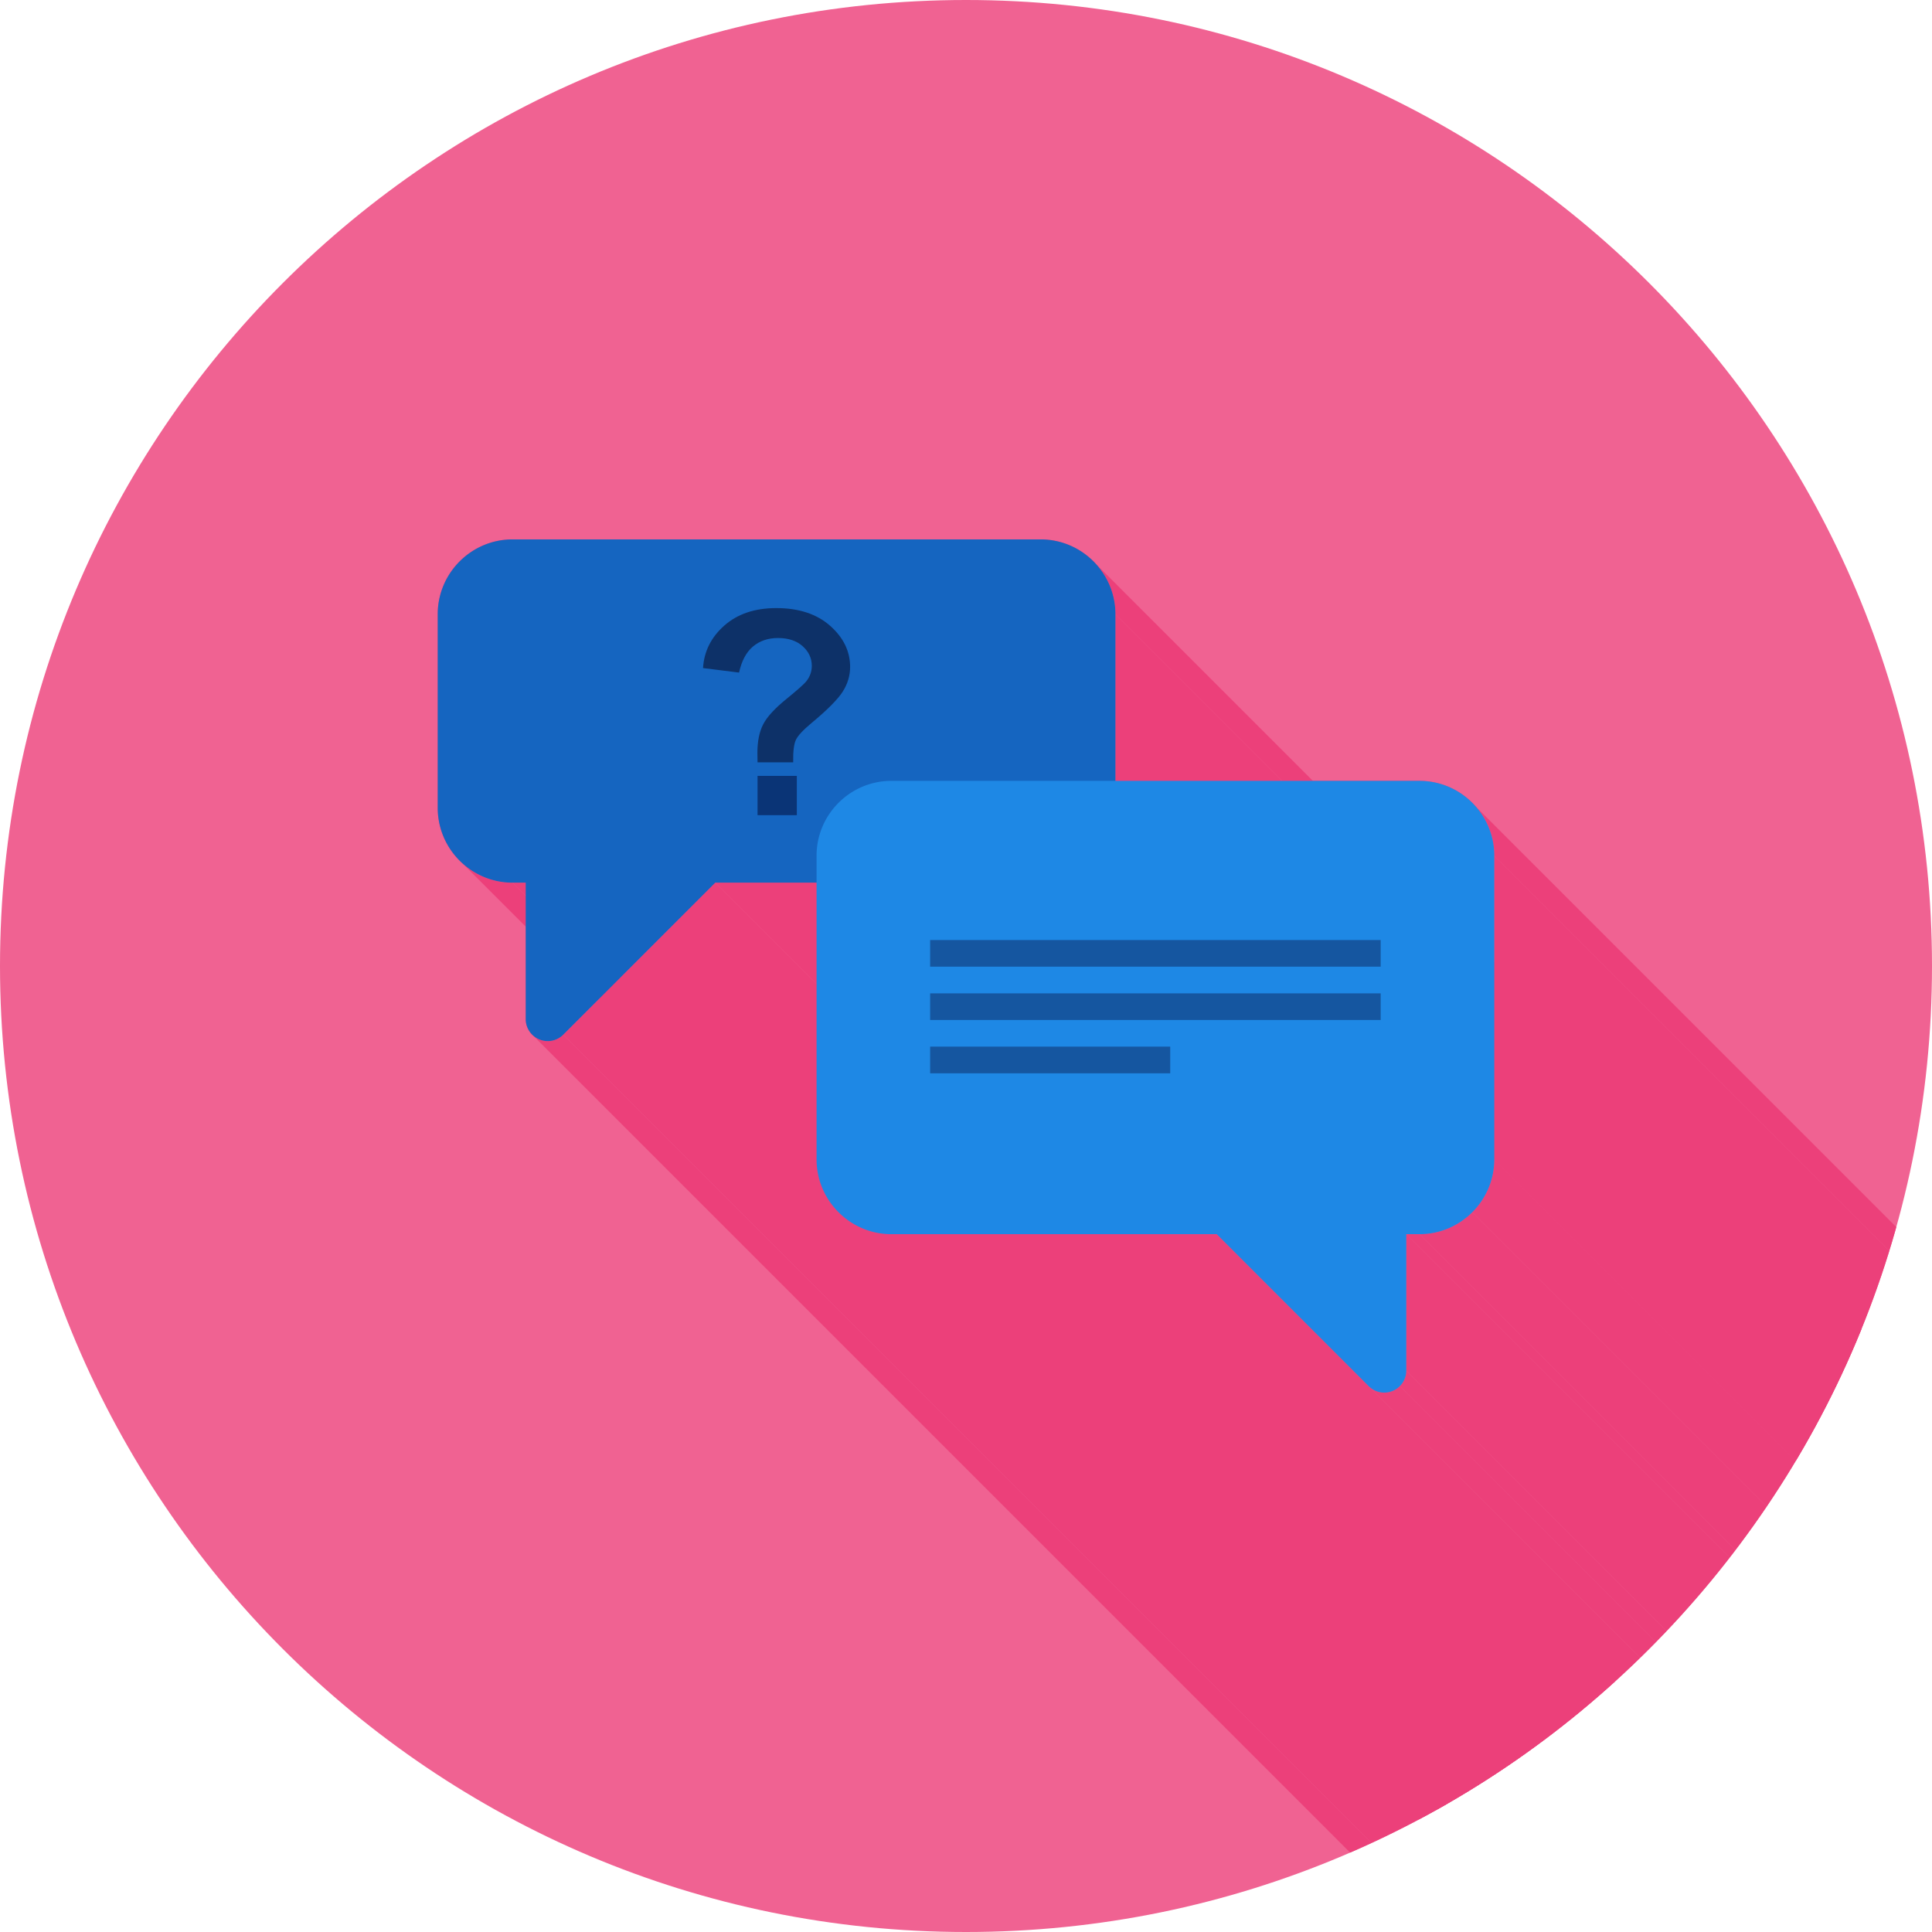 <svg xmlns="http://www.w3.org/2000/svg" xml:space="preserve" width="2048" height="2048" style="shape-rendering:geometricPrecision;text-rendering:geometricPrecision;image-rendering:optimizeQuality;fill-rule:evenodd;clip-rule:evenodd"><defs><clipPath id="id0"><path d="M1024 0c565.538 0 1024 458.462 1024 1024s-458.462 1024-1024 1024S0 1589.538 0 1024 458.462 0 1024 0z"/></clipPath><style>.fil7{fill:#1556a0}.fil1{fill:#ec407a}</style></defs><g id="Layer_x0020_1"><path d="M1024 0c565.538 0 1024 458.462 1024 1024s-458.462 1024-1024 1024S0 1589.538 0 1024 458.462 0 1024 0z" style="fill:#f06292"/><g style="clip-path:url(#id0)"><g id="_385689064"><path id="_2380684481" class="fil1" d="M2586.75 2605.27zM1450.87 1469.39z"/><path id="_238067992" class="fil1" d="M1733.01 2232.64zM597.13 1096.76z"/><path id="_238069264" class="fil1" d="M1564.61 855.201 2700.49 1991.08l1.24 1.46 1.19 1.48 1.16 1.52 1.13 1.54 1.09 1.57 1.05 1.59 1.02 1.62.97 1.65.94 1.68.9 1.69.86 1.72.81 1.75.78 1.77.73 1.79.69 1.81.65 1.83.6 1.85.56 1.87.51 1.89.47 1.9.42 1.93.38 1.94.32 1.96.28 1.97.23 1.99.18 2 .13 2.01.08 2.03.02 2.04L1584 907.052l-.03-2.041-.07-2.029-.13-2.016-.18-2.002-.23-1.988-.28-1.973-.32-1.957-.38-1.941-.42-1.924-.47-1.908-.51-1.888-.56-1.87-.6-1.851-.65-1.831-.69-1.81-.73-1.79-.78-1.767-.82-1.744-.85-1.721-.9-1.697-.94-1.674-.98-1.647-1.01-1.623-1.05-1.596-1.09-1.568-1.13-1.542-1.16-1.514-1.2-1.483z"/><path id="_238069408" class="fil1" d="M1161.76 597.815 2297.64 1733.7l1.27 1.42 1.23 1.46 1.19 1.48 1.17 1.51 1.12 1.55 1.09 1.56 1.05 1.6 1.02 1.62.97 1.65.94 1.67.9 1.7.86 1.72.81 1.75.78 1.77.73 1.78.69 1.82.65 1.83.61 1.85.55 1.87.52 1.89.47 1.9.42 1.93.37 1.94.33 1.96.27 1.97.23 1.99.18 2 .13 2.01.08 2.03.02 2.04L1182.41 651.091l-.02-2.041-.08-2.029-.13-2.015-.18-2.002-.23-1.989-.27-1.972-.33-1.957-.37-1.942-.43-1.924-.46-1.907-.52-1.889-.56-1.87-.6-1.85-.65-1.831-.69-1.811-.73-1.789-.78-1.767-.81-1.745-.86-1.72-.9-1.699-.94-1.672-.97-1.649-1.02-1.622-1.05-1.597-1.09-1.568-1.13-1.541-1.16-1.513-1.19-1.485-1.23-1.455z"/><path id="_238068688" class="fil1" d="M1182.41 651.091 2318.29 1786.97v176.65L1182.41 827.74z"/><path id="_238068856" class="fil1" d="M1560.72 1285 2696.6 2420.89l-1.36 1.33-1.4 1.3-1.42 1.26-1.45 1.23-1.49 1.2-1.51 1.16-1.54 1.13-1.57 1.08-1.6 1.06-1.62 1.01-1.65.98-1.67.94-1.7.89-1.72.86-1.75.82-1.76.77-1.79.74-1.81.69-1.83.65-1.85.6-1.87.56-1.89.51-1.91.47-1.92.42-1.95.37-1.95.33-1.98.28-1.98.23-2.01.18-2.01.12-2.03.08-2.04.03-1135.88-1135.88 2.04-.03 2.03-.08 2.01-.13 2-.18 1.99-.22 1.98-.28 1.95-.33 1.94-.37 1.93-.42 1.91-.47 1.88-.51 1.87-.56 1.86-.61 1.83-.64 1.81-.69 1.79-.74 1.76-.77 1.75-.82 1.72-.86 1.7-.9 1.67-.93 1.65-.98 1.62-1.02 1.6-1.05 1.57-1.09 1.54-1.12 1.51-1.16 1.48-1.2 1.46-1.23 1.42-1.27 1.4-1.3z"/><path id="_238069936" class="fil1" d="m1504.69 1308.29 1135.88 1135.88h-13.99L1490.7 1308.29z"/><path id="_238069600" class="fil1" d="m1490.7 1308.29 1135.88 1135.88v144.6L1490.7 1452.89z"/><path id="_238069984" class="fil1" d="m1490.7 1452.89 1135.88 1135.88-.02 1.12-.08 1.12-.14 1.11-.18 1.11-.24 1.1-.3 1.09-.35 1.07-.4 1.06-.45 1.05-.51 1.02-.56 1.01-.61.98-.67.96-.72.93-.77.9-.83.87-1135.88-1135.88.83-.87.77-.9.72-.93.67-.96.61-.98.56-1.01.51-1.03.45-1.04.4-1.06.35-1.08.3-1.09.23-1.09.19-1.11.14-1.11.08-1.12z"/><path id="_238069456" class="fil1" d="m1483.87 1469.39 1135.88 1135.88-1.77 1.6-1.89 1.39-1.99 1.18-2.07.96-2.14.74-2.18.54-2.22.32-2.24.1-2.24-.1-2.22-.32-2.18-.54-2.14-.74-2.07-.97-1.99-1.17-1.89-1.39-1.77-1.6-1135.88-1135.88 1.77 1.6 1.89 1.39 1.99 1.17 2.07.96 2.14.75 2.18.53 2.22.33 2.24.1 2.24-.1 2.22-.32 2.18-.54 2.14-.75 2.07-.96 1.99-1.17 1.89-1.39z"/><path id="_238070056" class="fil1" d="M865.587 935.658 2001.47 2071.54h-107.36L758.229 935.658z"/><path id="_238069888" class="fil1" d="M557.296 935.658 1693.18 2071.54h-13.99L543.312 935.658z"/><path id="_238070152" class="fil1" d="M543.312 935.658 1679.19 2071.54l-2.04-.03-2.03-.07-2.01-.13-2-.18-1.99-.23-1.98-.28-1.95-.32-1.94-.38-1.93-.42-1.91-.47-1.88-.51-1.87-.56-1.86-.6-1.83-.65-1.81-.69-1.79-.73-1.76-.78-1.75-.82-1.72-.85-1.7-.9-1.67-.94-1.65-.98-1.62-1.01-1.6-1.05-1.56-1.09-1.55-1.13-1.51-1.16-1.48-1.2-1.46-1.23-1.42-1.26L490.036 915.007l1.425 1.265 1.455 1.23 1.483 1.197 1.514 1.162 1.542 1.126 1.568 1.089 1.597 1.052 1.622 1.014 1.647.977 1.674.938 1.697.898 1.722.857 1.745.817 1.767.775 1.789.734 1.81.691 1.83.647 1.851.603 1.871.559 1.888.514 1.908.468 1.924.42 1.941.374 1.958.326 1.972.278 1.988.229 2.002.179 2.016.128 2.029.078z"/><path id="_238070008" class="fil1" d="M758.229 935.658 1894.11 2071.54l-161.1 161.1L597.13 1096.76z"/><path id="_238069480" class="fil1" d="m597.13 1096.76 1135.88 1135.88-1.77 1.6-1.89 1.39-1.99 1.18-2.07.96-2.13.75-2.19.53-2.22.32-2.24.11-2.23-.11-2.22-.32-2.19-.53-2.14-.75-2.07-.96-1.99-1.18-1.89-1.39-1.77-1.6L564.132 1096.76l1.771 1.6 1.889 1.39 1.988 1.18 2.07.96 2.138.74 2.186.54 2.221.32 2.235.1 2.237-.1 2.221-.32 2.186-.54 2.138-.74 2.07-.96 1.988-1.18 1.889-1.39z"/><path id="_238069672" class="fil1" d="m1289.77 1308.29 1135.88 1135.88h-344.87L944.899 1308.29z"/><path id="_238070464" class="fil1" d="M944.899 1308.29 2080.78 2444.17l-2.04-.03-2.03-.08-2.01-.12-2.01-.18-1.98-.23-1.98-.28-1.96-.33-1.94-.37-1.92-.42-1.91-.47-1.89-.51-1.87-.56-1.85-.6-1.83-.65-1.81-.69-1.79-.74-1.76-.77-1.75-.82-1.72-.86-1.7-.89-1.67-.94-1.65-.98-1.62-1.01-1.6-1.06-1.57-1.08-1.54-1.13-1.51-1.16-1.48-1.2-1.46-1.23-1.42-1.26L891.624 1287.63l1.425 1.27 1.455 1.23 1.484 1.2 1.513 1.16 1.542 1.12 1.568 1.09 1.597 1.05 1.622 1.02 1.649.98 1.672.93 1.699.9 1.72.86 1.745.82 1.767.77 1.789.74 1.81.69 1.83.64 1.851.61 1.871.56 1.889.51 1.907.47 1.924.42 1.941.37 1.958.33 1.972.28 1.988.22 2.002.18 2.015.13 2.029.08z"/><path id="_238070440" class="fil1" d="M1584 907.052 2719.88 2042.93v321.93L1584 1228.97z"/><path id="_238070536" class="fil1" d="m1584 1228.97 1135.88 1135.89-.02 2.04-.08 2.03-.13 2.01-.18 2-.23 1.99-.28 1.97-.32 1.96-.38 1.94-.42 1.93-.47 1.9-.51 1.89-.56 1.87-.6 1.85-.65 1.83-.69 1.81-.73 1.79-.78 1.77-.81 1.74-.86 1.73-.9 1.69-.94 1.68-.97 1.65-1.02 1.62-1.05 1.59-1.09 1.57-1.13 1.54-1.16 1.52-1.19 1.48-1.24 1.46-1.26 1.42-1.3 1.39-1.33 1.37L1560.72 1285l1.33-1.36 1.3-1.39 1.26-1.43 1.23-1.45 1.2-1.49 1.16-1.51 1.13-1.54 1.09-1.57 1.05-1.6 1.01-1.62.98-1.65.94-1.67.9-1.7.85-1.72.82-1.74.78-1.77.73-1.79.69-1.81.65-1.83.6-1.85.56-1.87.51-1.89.47-1.91.42-1.92.38-1.94.32-1.96.28-1.97.23-1.99.18-2 .13-2.02.07-2.03z"/><path id="_385689184" class="fil1" d="M1450.87 1469.39zm-853.744-372.627zm612.158-269.02h295.402c21.835 0 41.67 8.916 56.033 23.28s23.28 34.196 23.28 56.032v321.922c0 21.834-8.917 41.668-23.28 56.032-14.364 14.363-34.2 23.28-56.033 23.28h-13.984l-.001 144.604a23.26 23.26 0 0 1-6.834 16.5c-9.113 9.111-23.887 9.111-32.997-.002l-161.1-161.101H944.896c-21.834 0-41.668-8.917-56.031-23.28-14.364-14.364-23.281-34.198-23.281-56.032V935.663H758.227l-161.099 161.102c-9.112 9.112-23.887 9.112-32.999 0a23.267 23.267 0 0 1-6.835-16.499V935.662H543.31c-21.836 0-41.67-8.916-56.033-23.28-14.363-14.363-23.28-34.198-23.28-56.032V651.096c0-21.836 8.917-41.67 23.28-56.033 14.364-14.363 34.197-23.28 56.033-23.28h559.789c21.834 0 41.668 8.917 56.031 23.28 14.364 14.364 23.281 34.198 23.281 56.033v176.648h26.873z"/></g></g><path d="M1024 0c565.538 0 1024 458.462 1024 1024s-458.462 1024-1024 1024S0 1589.538 0 1024 458.462 0 1024 0z" style="fill:none"/><path d="M1182.41 857.574V651.091c0-21.835-8.917-41.67-23.28-56.033-14.364-14.363-34.198-23.28-56.032-23.28h-559.79c-21.835 0-41.668 8.917-56.032 23.28-14.363 14.364-23.28 34.197-23.28 56.033v205.254c0 21.834 8.917 41.67 23.28 56.033 14.364 14.363 34.197 23.28 56.033 23.28h13.984v144.603h.001a23.26 23.26 0 0 0 6.834 16.499c9.112 9.112 23.887 9.112 32.999 0l-.002-.001 161.1-161.101H944.03c0-106.511 134.88-78.084 238.38-78.084z" style="fill:#1565c0;fill-rule:nonzero"/><path style="fill:#0a3476;fill-rule:nonzero" d="M803.02 864.114v-41.636h41.637v41.636z"/><path d="M803.02 808.111c-.1-5.464-.151-8.753-.151-9.966 0-12.245 2.023-22.311 6.07-30.203 4.048-7.943 12.192-16.796 24.335-26.712 12.142-9.866 19.427-16.34 21.755-19.427 3.692-4.806 5.513-10.17 5.513-15.986 0-8.095-3.237-15.026-9.713-20.843-6.476-5.769-15.179-8.653-26.156-8.653-10.572 0-19.427 3.037-26.56 9.057-7.082 6.02-11.99 15.228-14.671 27.572l-38.196-4.757c1.063-17.706 8.6-32.73 22.563-45.075 14.014-12.344 32.328-18.517 55.094-18.517 23.878 0 42.9 6.275 57.066 18.77 14.114 12.495 21.197 27.015 21.197 43.659 0 9.157-2.63 17.86-7.79 26.055-5.212 8.196-16.291 19.376-33.29 33.49-8.803 7.336-14.266 13.205-16.39 17.656-2.126 4.452-3.087 12.395-2.884 23.88H803.02z" style="fill:#0d3168;fill-rule:nonzero"/><path d="M1209.29 827.74h295.402c21.835 0 41.67 8.916 56.033 23.28s23.28 34.196 23.28 56.032v321.922c0 21.834-8.917 41.668-23.28 56.032-14.364 14.363-34.2 23.28-56.033 23.28h-13.984v144.604h-.001a23.26 23.26 0 0 1-6.834 16.5c-9.113 9.111-23.887 9.111-33 0l.003-.002-161.1-161.101H944.902c-21.834 0-41.668-8.917-56.031-23.28-14.364-14.364-23.281-34.198-23.281-56.032V907.053c0-21.835 8.916-41.668 23.28-56.033 14.363-14.363 34.198-23.28 56.032-23.28h264.386z" style="fill:#1e88e5;fill-rule:nonzero"/><path class="fil7" d="M985.992 996.469h477.604v28.255H985.992zM985.992 1052.98h477.604v28.255H985.992zM985.992 1109.49h254.498v28.255H985.992z"/></g></svg>